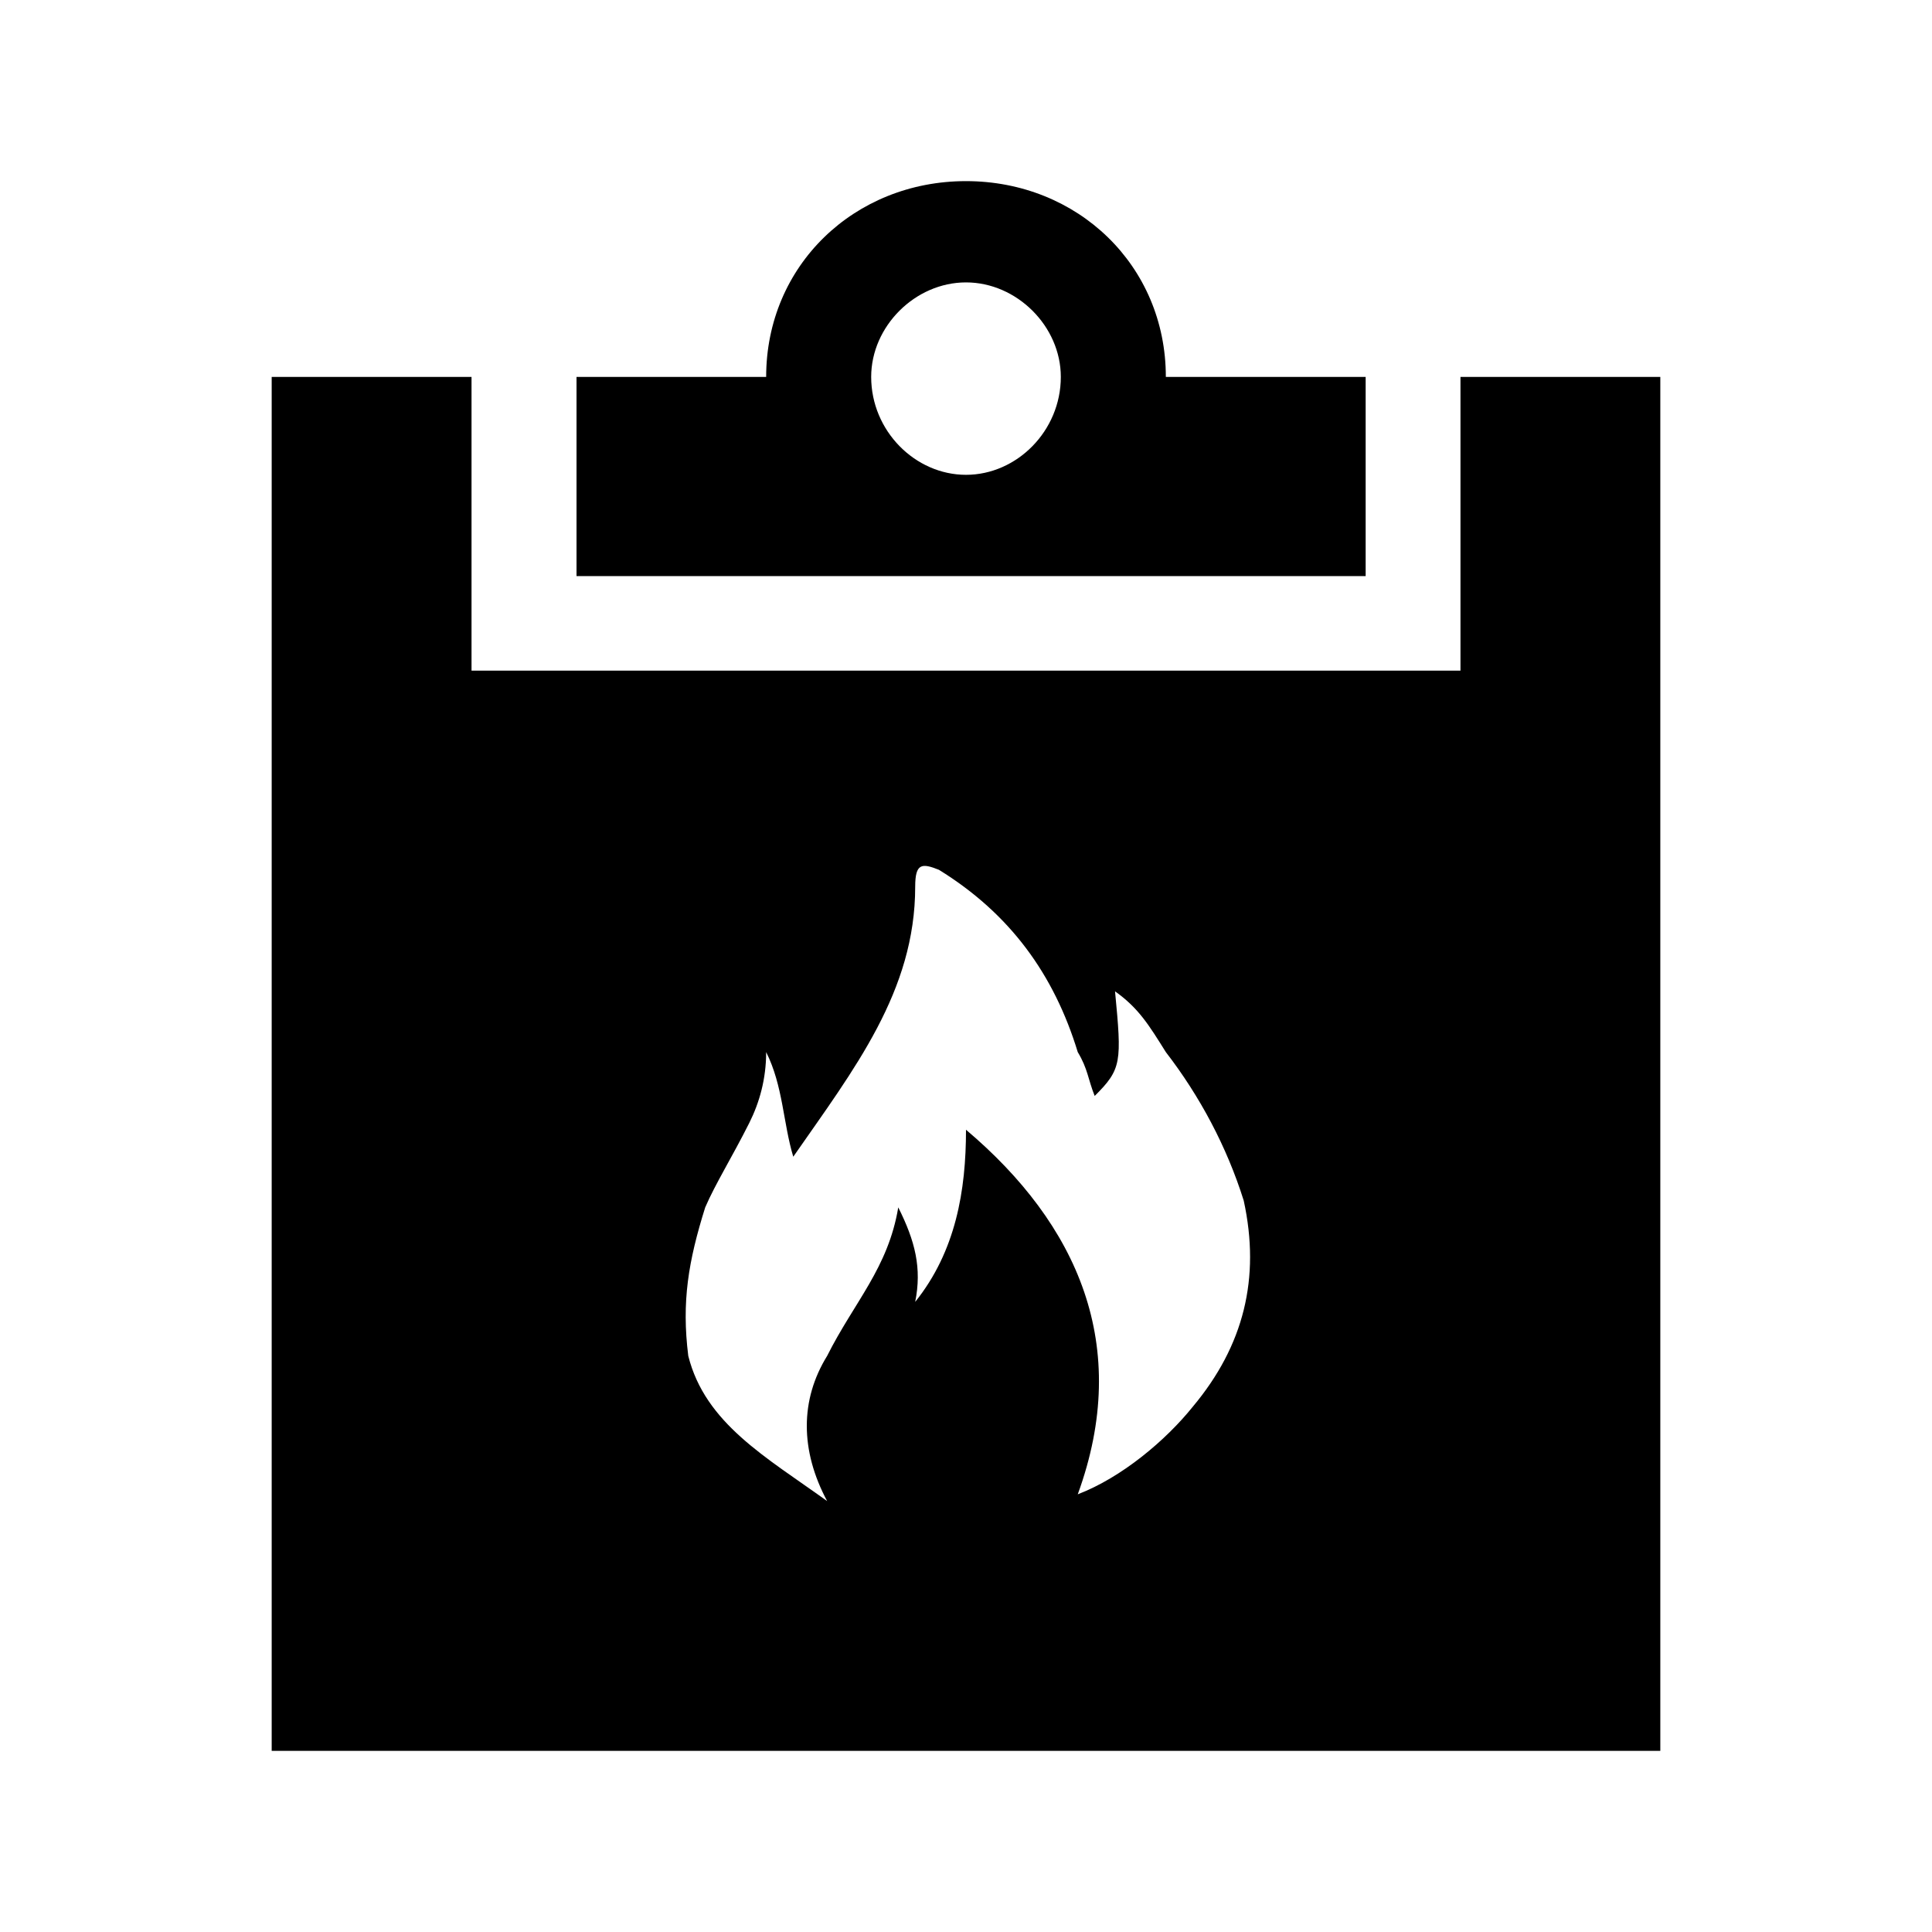 <?xml version="1.0" encoding="UTF-8"?>
<svg width="64px" height="64px" viewBox="0 0 64 64" version="1.1" xmlns="http://www.w3.org/2000/svg" xmlns:xlink="http://www.w3.org/1999/xlink">
    <!-- Generator: Sketch 52.6 (67491) - http://www.bohemiancoding.com/sketch -->
    <title>inspection-fire</title>
    <desc>Created with Sketch.</desc>
    <g id="inspection-fire" stroke="none" stroke-width="1" fill="none" fill-rule="evenodd">
        <g id="icon-inspection-fire" transform="translate(9, 6)" fill="#000000" fill-rule="nonzero">
            <path d="M29.62,6.486 C29.62,2.796 26.702,0 23,0 C19.298,0 16.38,2.796 16.38,6.486 L10.098,6.486 L10.098,13.084 L36.239,13.084 L36.239,6.486 L29.62,6.486 Z M23,9.729 C21.317,9.729 19.859,8.275 19.859,6.486 C19.859,4.809 21.317,3.355 23,3.355 C24.683,3.355 26.141,4.809 26.141,6.486 C26.141,8.275 24.683,9.729 23,9.729 Z M39.38,6.486 L39.38,16.215 L6.62,16.215 L6.62,6.486 L0,6.486 L0,52 L46,52 L46,6.486 L39.38,6.486 Z M30.517,40.594 C29.62,41.712 28.161,42.942 26.702,43.501 C28.498,38.581 26.702,34.555 23,31.424 C23,33.437 22.663,35.449 21.317,37.127 C21.541,36.009 21.317,35.114 20.756,33.996 C20.42,36.009 19.298,37.127 18.4,38.916 C17.502,40.37 17.502,42.047 18.4,43.725 C16.38,42.271 14.361,41.153 13.8,38.916 C13.576,37.127 13.8,35.785 14.361,33.996 C14.698,33.213 15.259,32.318 15.82,31.2 C16.156,30.529 16.38,29.746 16.38,28.852 C16.941,29.97 16.941,31.2 17.278,32.318 C19.298,29.411 21.317,26.839 21.317,23.372 C21.317,22.589 21.541,22.589 22.102,22.813 C24.459,24.267 25.917,26.28 26.702,28.852 C27.039,29.411 27.039,29.746 27.263,30.305 C28.161,29.411 28.161,29.187 27.937,26.839 C28.722,27.398 29.059,27.957 29.62,28.852 C30.741,30.305 31.639,31.983 32.2,33.772 C32.761,36.344 32.2,38.581 30.517,40.594 Z" id="Shape"></path>
        </g>
    </g>
</svg>